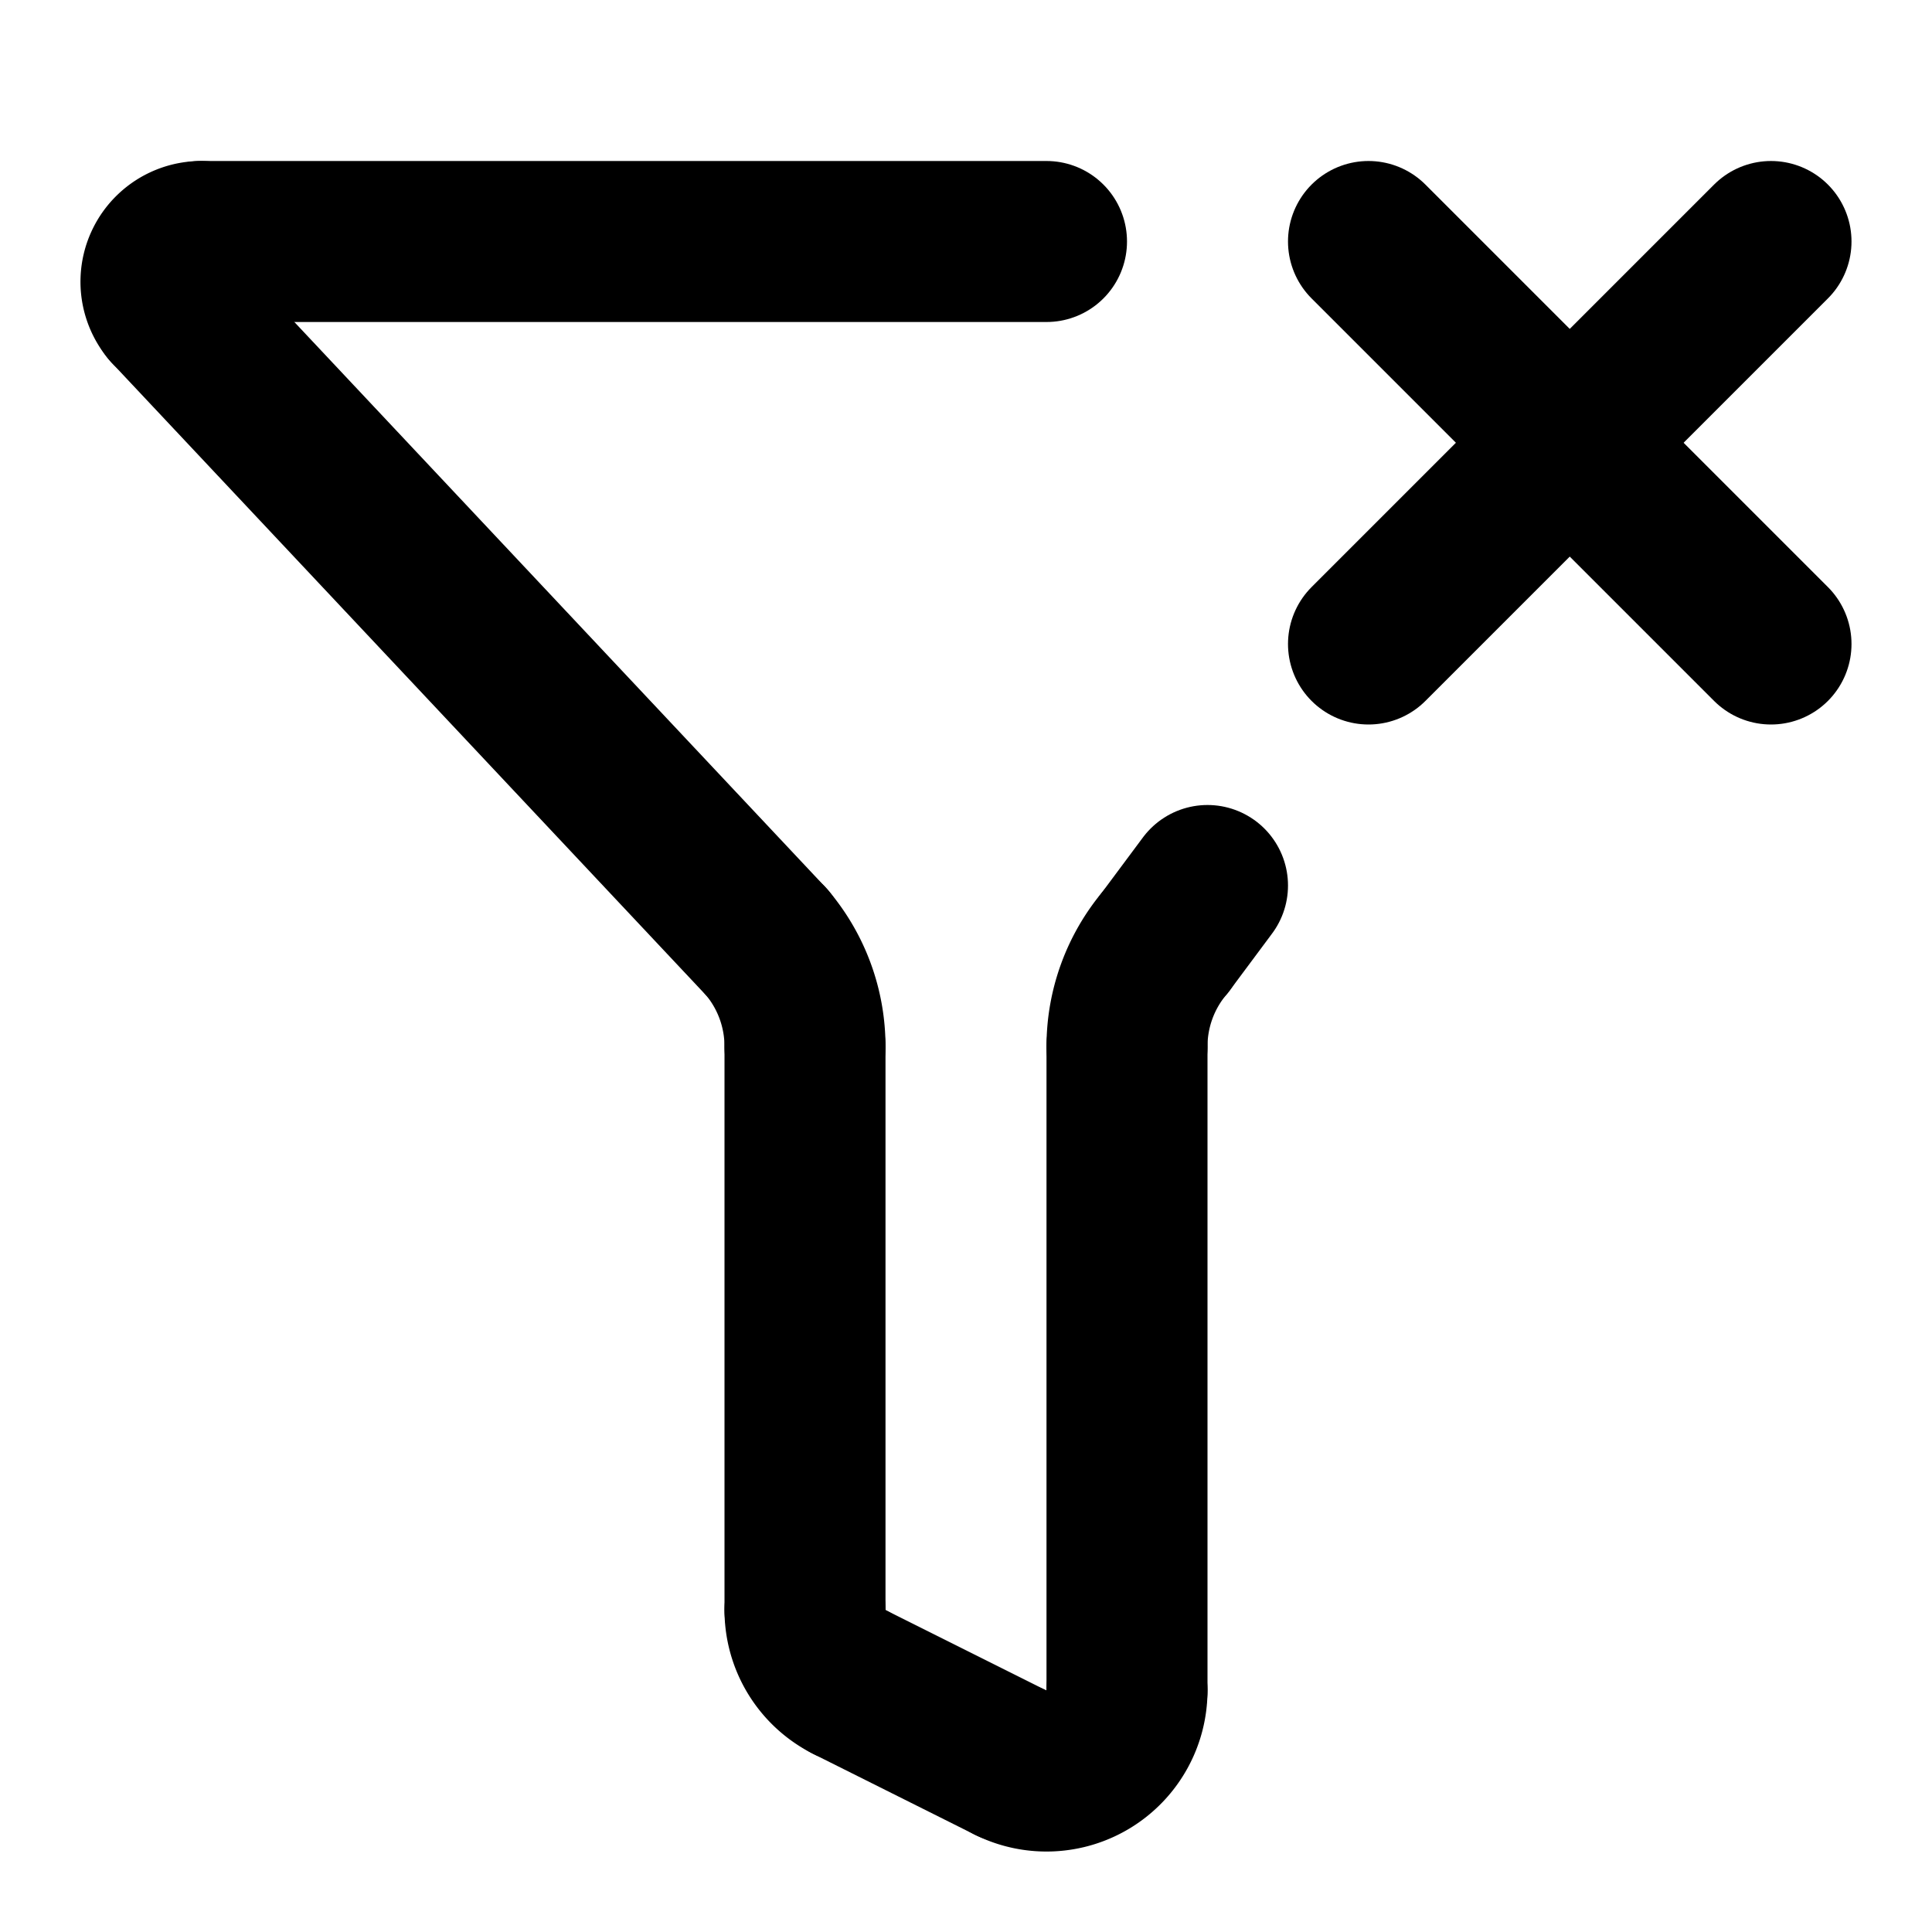 <svg
  xmlns="http://www.w3.org/2000/svg"
  width="24"
  height="24"
  viewBox="0 0 24 24"
  fill="none"
  stroke="currentColor"
  stroke-width="2"
  stroke-linecap="round"
  stroke-linejoin="round"
>
  <path d="M 10 13 L 10 20.001" />
  <path d="M 10 20.001 A1 1 0 0 0 10.553 20.895" />
  <path d="M 10.553 20.895 L 12.553 21.895" />
  <path d="M 12.553 21.895 A1 1 0 0 0 14 21.001" />
  <path d="M 13 3 L 2.5 3" />
  <path d="M 14 12.999 A2 2 0 0 1 14.473 11.708" />
  <path d="M 14 21.001 L 14 12.999" />
  <path d="M 14.473 11.708 L 15 11" />
  <path d="M 2.118 3.823 L 9.527 11.708" />
  <path d="M 2.5 3 A0.5 0.5 0 0 0 2.118 3.823" />
  <path d="M 9.527 11.708 A2 2 0 0 1 10 13" />
  <path d="m17 3 5 5" />
  <path d="m22 3-5 5" />
</svg>